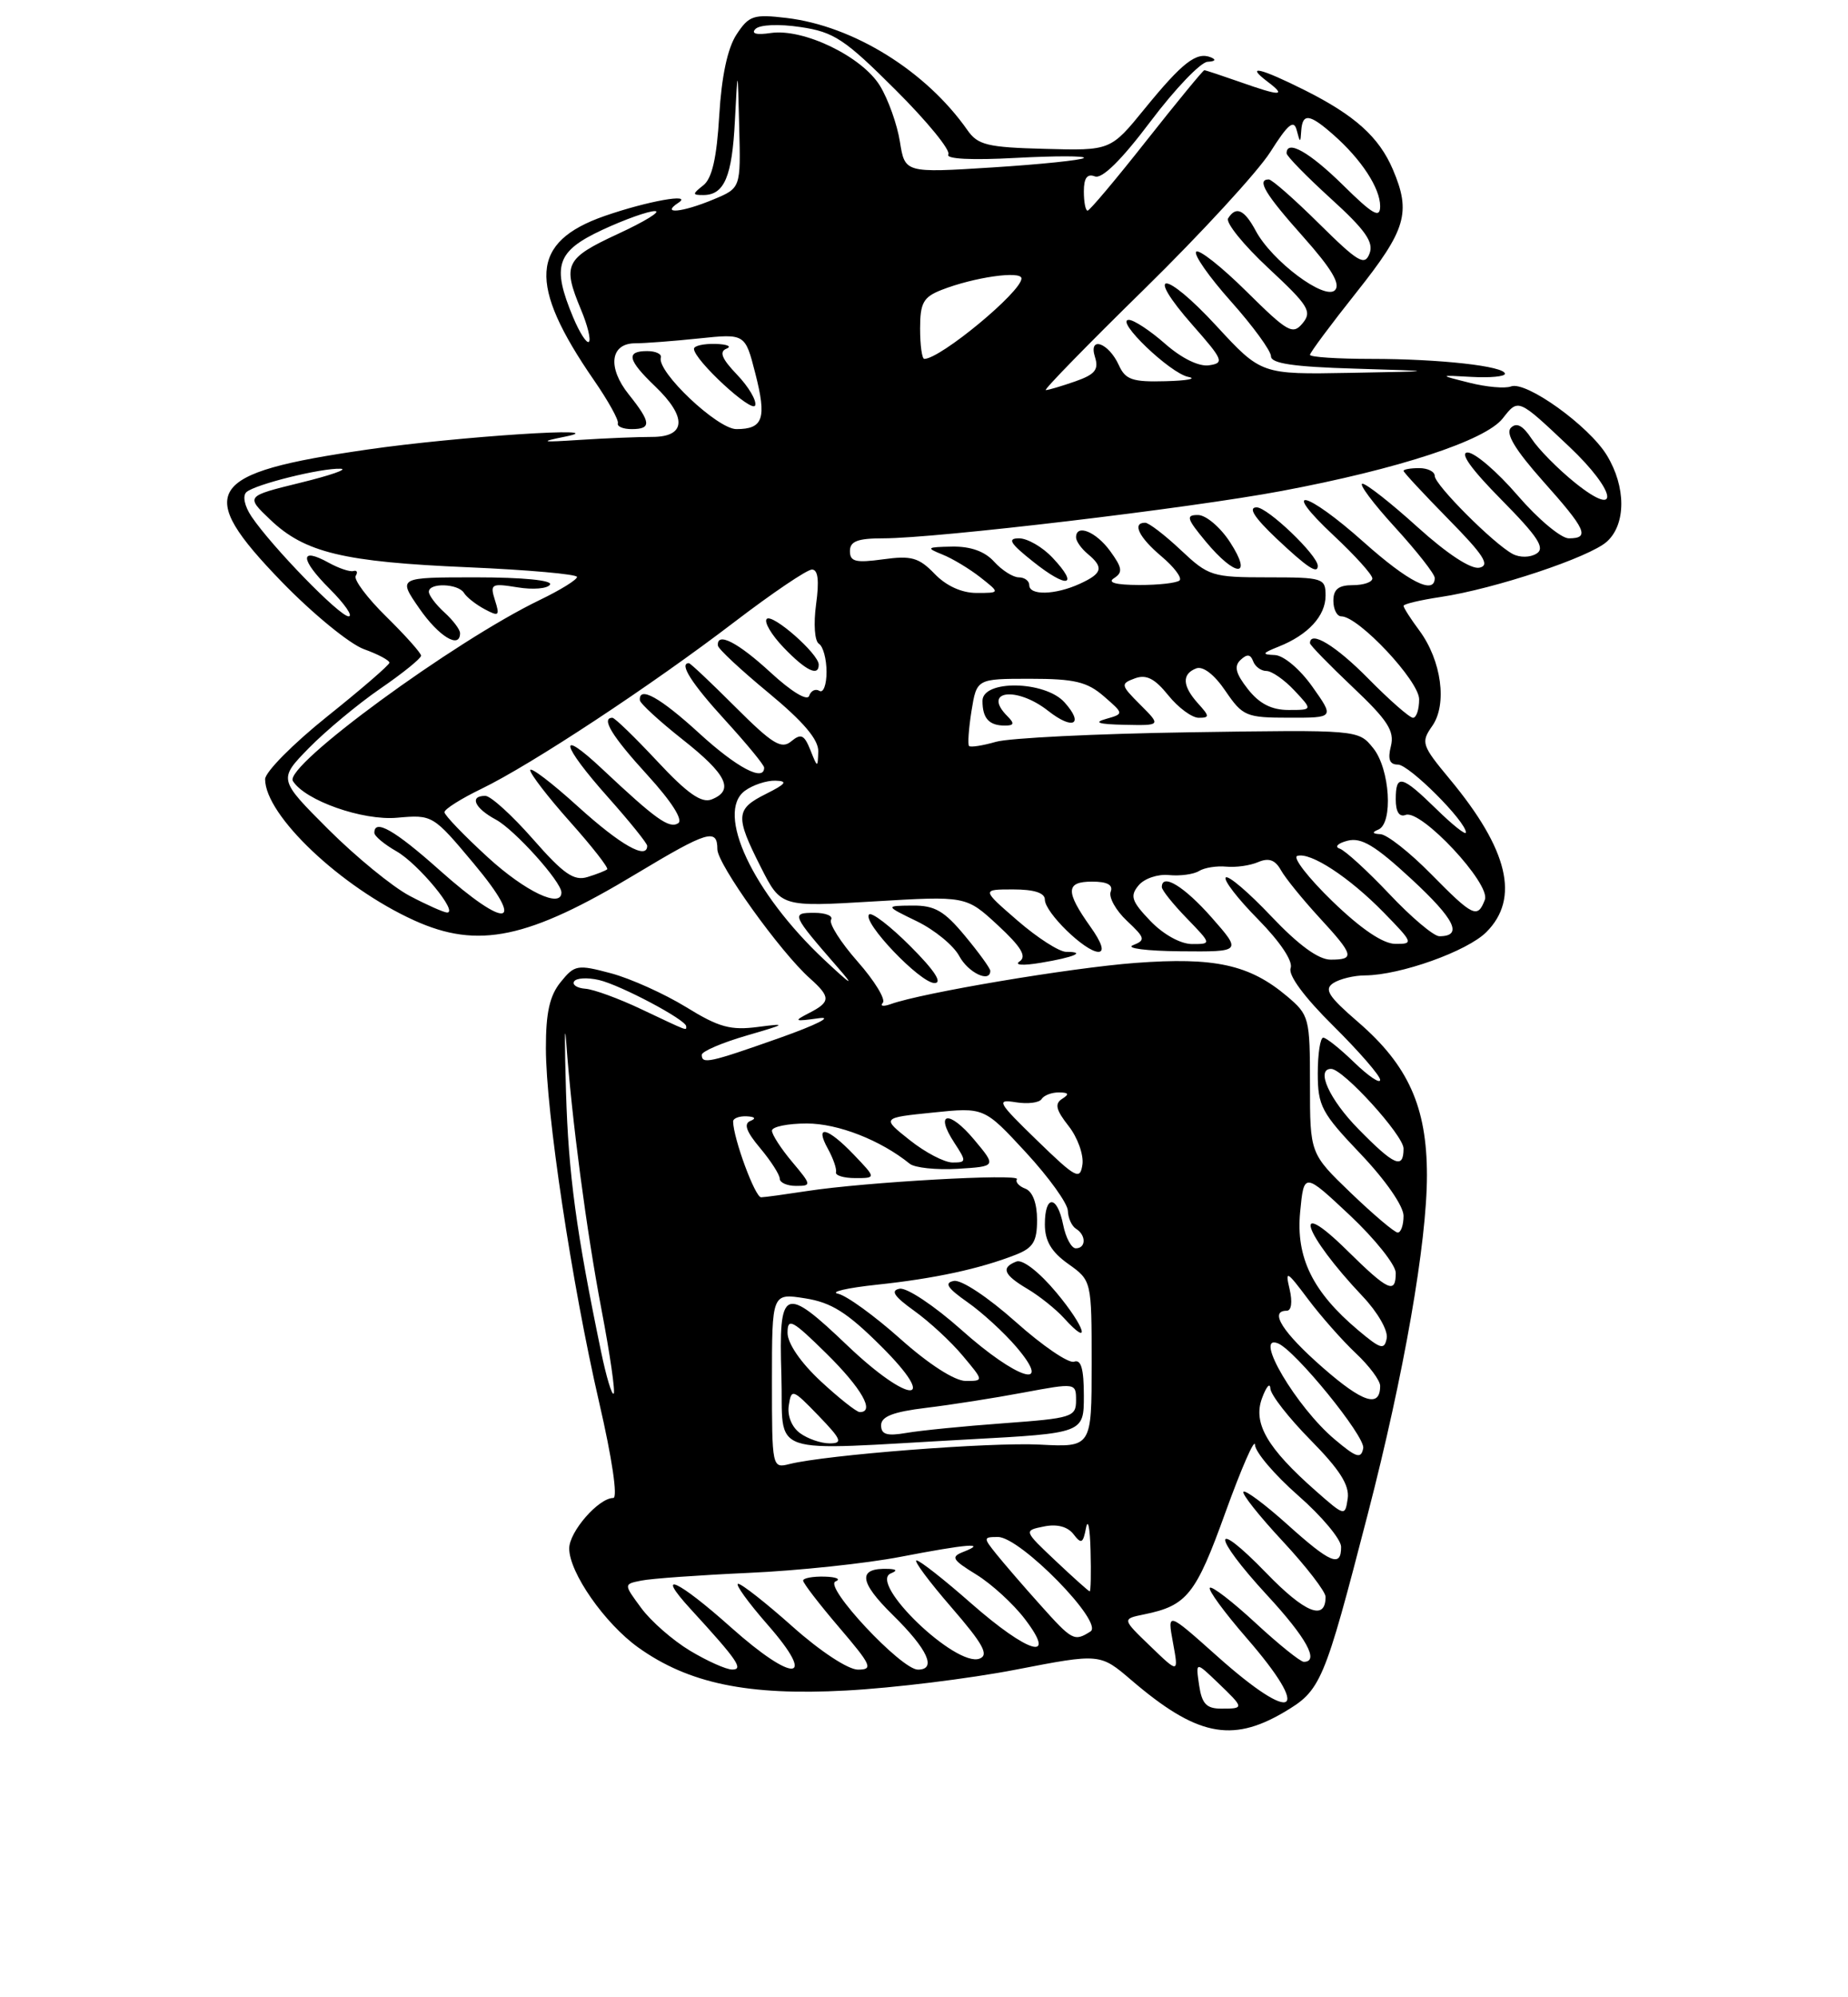 <?xml version="1.0" encoding="UTF-8" standalone="no"?>
<!DOCTYPE svg PUBLIC "-//W3C//DTD SVG 1.1//EN" "http://www.w3.org/Graphics/SVG/1.1/DTD/svg11.dtd" >
<svg xmlns="http://www.w3.org/2000/svg" xmlns:xlink="http://www.w3.org/1999/xlink" version="1.1" viewBox="0 0 237 256">
 <g >
 <path fill="currentColor"
d=" M 164.58 219.51 C 169.43 216.66 169.76 215.89 175.43 194.00 C 180.05 176.16 183.00 159.28 183.00 150.64 C 183.00 141.87 180.60 136.54 174.16 130.99 C 170.35 127.70 169.77 126.80 171.00 126.00 C 171.82 125.47 173.66 125.02 175.07 125.02 C 179.58 124.99 188.16 121.93 190.62 119.47 C 194.93 115.16 193.44 108.91 185.95 99.89 C 182.32 95.52 182.20 95.16 183.68 93.05 C 185.63 90.27 184.87 84.67 182.03 80.82 C 180.91 79.32 180.00 77.89 180.00 77.65 C 180.00 77.42 182.14 76.91 184.75 76.52 C 191.68 75.48 203.86 71.43 206.08 69.42 C 208.55 67.19 208.54 62.40 206.07 58.35 C 203.77 54.58 195.71 48.79 193.78 49.53 C 193.03 49.82 190.63 49.61 188.46 49.06 C 184.50 48.07 184.50 48.07 188.75 48.31 C 191.09 48.44 193.00 48.26 193.00 47.91 C 193.00 46.93 184.63 46.00 175.86 46.00 C 171.54 46.00 168.00 45.77 168.00 45.48 C 168.00 45.20 170.70 41.57 174.00 37.42 C 180.34 29.44 180.99 27.25 178.63 21.72 C 176.86 17.57 173.75 14.78 167.35 11.57 C 161.62 8.70 159.62 8.24 162.56 10.47 C 165.05 12.35 164.26 12.36 159.00 10.50 C 156.66 9.68 154.61 9.00 154.45 9.00 C 154.29 9.00 150.96 13.05 147.05 18.00 C 143.15 22.95 139.74 27.00 139.48 27.00 C 139.21 27.00 139.00 25.89 139.00 24.53 C 139.00 22.81 139.43 22.23 140.42 22.61 C 141.34 22.96 143.82 20.52 147.54 15.58 C 150.68 11.41 153.98 7.96 154.87 7.92 C 155.85 7.87 156.01 7.65 155.29 7.35 C 153.44 6.60 151.65 8.00 146.83 13.90 C 142.43 19.31 142.43 19.31 134.01 19.08 C 126.63 18.89 125.40 18.59 124.07 16.68 C 118.75 9.09 109.45 3.32 100.86 2.30 C 96.63 1.80 96.05 1.99 94.45 4.43 C 93.30 6.19 92.54 9.79 92.24 14.81 C 91.92 20.23 91.32 22.87 90.20 23.75 C 88.77 24.88 88.77 25.00 90.19 25.00 C 92.89 25.00 93.89 22.65 94.25 15.46 C 94.61 8.50 94.61 8.50 94.80 16.30 C 95.00 24.10 95.00 24.10 91.53 25.55 C 87.49 27.24 84.67 27.51 87.00 25.99 C 88.94 24.72 83.05 25.77 77.55 27.68 C 68.00 31.00 67.65 36.40 76.18 48.74 C 77.99 51.36 79.37 53.84 79.24 54.25 C 79.11 54.66 79.90 55.00 81.00 55.00 C 83.58 55.00 83.52 54.16 80.64 50.56 C 77.87 47.10 78.26 44.00 81.47 44.00 C 82.70 44.00 86.37 43.72 89.63 43.38 C 95.56 42.76 95.56 42.76 96.86 47.84 C 98.35 53.64 97.89 55.00 94.44 55.00 C 92.01 55.00 84.21 47.63 84.75 45.83 C 84.89 45.38 84.10 45.00 83.00 45.00 C 80.24 45.00 80.49 46.14 84.00 49.50 C 88.14 53.46 88.00 56.00 83.65 56.00 C 81.80 56.00 77.64 56.17 74.40 56.38 C 69.36 56.71 69.08 56.65 72.50 55.96 C 79.18 54.61 58.61 55.95 47.12 57.62 C 26.30 60.63 24.83 62.91 36.16 74.60 C 40.10 78.66 44.83 82.53 46.66 83.20 C 48.50 83.86 49.97 84.65 49.94 84.95 C 49.91 85.25 46.31 88.36 41.94 91.85 C 37.57 95.35 34.00 98.96 34.00 99.87 C 34.00 104.50 43.72 113.71 53.12 117.97 C 61.32 121.69 67.73 120.35 81.62 111.98 C 90.74 106.50 92.00 106.12 92.00 108.85 C 92.00 110.76 100.07 122.02 103.87 125.40 C 106.56 127.81 106.54 128.42 103.75 129.85 C 101.73 130.89 101.85 130.95 105.00 130.51 C 106.92 130.24 104.70 131.36 100.05 133.01 C 90.96 136.22 90.00 136.43 90.00 135.20 C 90.00 134.76 92.59 133.65 95.75 132.73 C 100.83 131.26 101.01 131.13 97.25 131.62 C 93.69 132.09 92.20 131.68 87.97 129.07 C 85.19 127.37 80.87 125.42 78.36 124.75 C 74.05 123.60 73.69 123.66 71.90 125.88 C 70.49 127.61 70.00 129.81 70.01 134.36 C 70.01 142.51 73.33 164.55 76.84 179.75 C 78.50 186.91 79.25 192.00 78.65 192.00 C 76.77 192.00 73.00 196.32 73.00 198.47 C 73.00 201.56 77.55 208.08 81.85 211.16 C 88.31 215.78 95.93 217.36 108.49 216.68 C 114.54 216.36 124.36 215.15 130.29 214.00 C 141.08 211.91 141.08 211.91 145.12 215.37 C 153.40 222.45 157.91 223.41 164.58 219.51 Z  M 94.53 48.03 C 92.57 45.99 92.20 45.08 93.17 44.69 C 93.90 44.40 93.26 44.12 91.75 44.08 C 90.24 44.04 89.00 44.32 89.00 44.71 C 89.00 46.13 96.49 53.04 96.85 51.96 C 97.05 51.34 96.01 49.58 94.53 48.03 Z  M 153.78 215.98 C 153.34 212.95 153.34 212.95 156.17 215.66 C 159.60 218.95 159.60 219.00 156.61 219.00 C 154.72 219.00 154.13 218.37 153.78 215.98 Z  M 156.10 212.28 C 149.70 206.57 149.70 206.57 150.43 210.54 C 151.16 214.50 151.16 214.50 147.53 211.00 C 143.89 207.50 143.89 207.50 146.73 206.92 C 152.23 205.80 153.36 204.39 157.16 193.84 C 159.22 188.15 160.92 184.26 160.95 185.19 C 160.98 186.12 163.47 189.04 166.49 191.69 C 169.51 194.33 171.98 197.29 171.99 198.25 C 172.01 200.95 170.65 200.39 165.07 195.37 C 162.24 192.83 159.72 190.95 159.47 191.20 C 159.22 191.45 161.49 194.31 164.51 197.55 C 167.53 200.80 170.00 204.00 170.00 204.67 C 170.00 207.80 167.37 206.75 162.41 201.63 C 155.31 194.30 155.39 196.75 162.50 204.46 C 167.54 209.91 169.24 213.00 167.21 213.00 C 166.77 213.00 163.98 210.76 161.02 208.02 C 158.06 205.28 155.42 203.25 155.16 203.51 C 154.90 203.77 157.01 206.65 159.84 209.91 C 168.38 219.73 166.08 221.19 156.10 212.28 Z  M 88.50 211.58 C 86.30 210.26 83.48 207.80 82.24 206.11 C 79.97 203.04 79.97 203.04 82.24 202.59 C 83.48 202.33 89.67 201.89 96.00 201.60 C 102.33 201.32 111.10 200.39 115.50 199.54 C 124.06 197.89 126.67 197.68 123.59 198.89 C 121.89 199.55 122.08 199.89 125.23 201.83 C 127.19 203.04 129.98 205.60 131.44 207.52 C 135.67 213.06 131.89 211.95 124.54 205.50 C 121.10 202.47 117.95 200.00 117.54 200.00 C 117.13 200.00 119.14 202.70 122.00 206.00 C 126.08 210.71 126.86 212.12 125.63 212.59 C 122.60 213.75 111.28 202.86 114.26 201.66 C 115.09 201.32 115.01 201.14 114.00 201.09 C 109.96 200.92 110.11 202.69 114.51 207.01 C 118.97 211.39 120.17 214.00 117.72 214.00 C 115.58 214.00 105.59 203.32 107.15 202.70 C 107.89 202.40 107.26 202.12 105.75 202.08 C 104.24 202.04 103.00 202.27 103.00 202.59 C 103.00 202.92 105.08 205.62 107.62 208.59 C 111.77 213.45 112.02 214.00 110.03 214.00 C 108.77 214.00 105.19 211.65 101.66 208.50 C 98.27 205.48 95.13 203.01 94.67 203.00 C 94.22 203.00 95.92 205.36 98.45 208.25 C 104.88 215.58 101.84 215.80 93.74 208.58 C 86.90 202.47 83.87 201.11 88.58 206.25 C 94.57 212.78 95.41 214.00 93.90 213.99 C 93.13 213.99 90.70 212.90 88.50 211.58 Z  M 133.38 205.67 C 131.24 203.29 128.72 200.36 127.76 199.17 C 126.09 197.09 126.10 197.00 127.99 197.00 C 130.85 197.00 141.62 207.99 139.85 209.11 C 137.77 210.43 137.52 210.30 133.38 205.67 Z  M 135.39 200.07 C 131.27 196.18 131.27 196.18 133.89 195.65 C 135.56 195.31 136.92 195.67 137.67 196.64 C 138.67 197.95 138.90 197.83 139.28 195.83 C 139.53 194.55 139.79 195.86 139.86 198.75 C 139.94 201.64 139.89 203.99 139.75 203.97 C 139.61 203.96 137.65 202.20 135.39 200.07 Z  M 168.73 191.08 C 162.53 185.62 160.67 182.43 161.84 179.24 C 162.39 177.73 162.88 177.16 162.92 177.97 C 162.96 178.78 165.29 181.75 168.09 184.59 C 171.81 188.36 173.08 190.36 172.84 192.07 C 172.50 194.37 172.46 194.36 168.73 191.08 Z  M 99.00 176.98 C 99.00 165.74 99.00 165.74 103.25 166.41 C 106.62 166.94 108.64 168.21 112.99 172.54 C 120.60 180.11 116.67 180.07 108.72 172.50 C 100.50 164.66 99.86 164.95 100.21 176.25 C 100.54 186.90 97.70 185.93 124.25 184.49 C 139.00 183.69 139.00 183.69 139.00 178.88 C 139.00 175.44 138.64 174.20 137.75 174.53 C 137.06 174.79 133.69 172.49 130.26 169.43 C 126.74 166.29 123.28 163.99 122.33 164.18 C 121.06 164.42 121.49 165.09 124.07 166.90 C 125.96 168.22 128.78 170.81 130.35 172.65 C 135.17 178.31 130.43 176.83 123.26 170.42 C 119.82 167.36 116.28 165.00 115.37 165.18 C 114.17 165.41 114.66 166.16 117.23 168.00 C 119.16 169.38 121.96 171.96 123.45 173.75 C 126.18 177.00 126.18 177.00 123.84 177.00 C 122.43 176.99 119.11 174.86 115.47 171.61 C 112.15 168.65 108.55 166.04 107.47 165.82 C 106.39 165.59 108.65 165.07 112.50 164.66 C 119.85 163.88 125.65 162.63 130.25 160.83 C 132.50 159.95 133.00 159.14 133.00 156.35 C 133.00 154.24 132.43 152.72 131.51 152.36 C 130.68 152.05 130.19 151.50 130.42 151.14 C 130.88 150.39 110.95 151.51 103.50 152.66 C 100.75 153.08 98.10 153.45 97.61 153.46 C 96.85 153.49 94.06 145.96 94.02 143.75 C 94.01 143.34 94.79 143.04 95.75 143.08 C 96.82 143.13 97.01 143.36 96.24 143.67 C 95.34 144.03 95.71 145.05 97.49 147.16 C 98.87 148.81 100.00 150.57 100.00 151.08 C 100.00 151.58 100.94 152.00 102.09 152.00 C 104.10 152.00 104.08 151.88 101.59 148.92 C 100.17 147.23 99.00 145.43 99.00 144.92 C 99.00 144.42 101.01 144.00 103.47 144.00 C 107.48 144.00 112.94 146.14 116.67 149.16 C 117.31 149.68 120.08 149.97 122.82 149.81 C 127.80 149.50 127.80 149.50 124.92 146.06 C 121.71 142.22 119.81 142.53 122.39 146.47 C 123.96 148.87 123.95 149.00 122.16 149.00 C 121.12 149.00 118.65 147.71 116.67 146.13 C 113.06 143.27 113.06 143.27 119.64 142.60 C 126.22 141.92 126.22 141.92 131.57 147.71 C 134.51 150.89 136.93 154.26 136.95 155.19 C 136.98 156.12 137.45 157.16 138.00 157.50 C 139.31 158.31 139.29 160.00 137.97 160.00 C 137.41 160.00 136.68 158.65 136.35 157.00 C 135.58 153.15 134.00 153.11 134.00 156.93 C 134.00 159.05 134.83 160.46 137.00 162.00 C 140.00 164.14 140.00 164.14 140.00 174.82 C 140.00 185.50 140.00 185.50 133.37 185.16 C 127.03 184.83 105.97 186.47 101.25 187.65 C 99.02 188.21 99.00 188.13 99.00 176.98 Z  M 135.46 165.65 C 133.28 163.04 131.15 161.39 130.36 161.69 C 128.33 162.47 128.70 163.39 131.78 165.21 C 133.30 166.11 135.40 167.79 136.44 168.93 C 140.02 172.89 139.19 170.11 135.46 165.65 Z  M 109.50 148.00 C 106.11 144.46 104.42 144.08 106.18 147.25 C 106.86 148.49 107.33 149.84 107.21 150.25 C 107.10 150.66 108.21 151.00 109.69 151.00 C 112.37 151.00 112.37 151.00 109.50 148.00 Z  M 171.16 184.48 C 166.27 180.37 160.70 170.95 163.87 172.17 C 166.07 173.01 175.12 184.13 174.83 185.62 C 174.55 187.03 173.97 186.85 171.16 184.48 Z  M 102.60 183.69 C 101.54 182.92 100.95 181.46 101.16 180.13 C 101.49 177.96 101.65 178.02 104.95 181.43 C 107.93 184.52 108.12 185.00 106.39 185.00 C 105.28 185.00 103.58 184.41 102.60 183.69 Z  M 113.00 182.68 C 113.00 181.56 114.54 180.96 118.75 180.45 C 121.91 180.07 127.54 179.19 131.25 178.49 C 137.96 177.24 138.00 177.25 138.00 179.49 C 138.00 181.62 137.48 181.78 128.75 182.42 C 123.66 182.79 118.04 183.35 116.25 183.66 C 113.75 184.09 113.00 183.87 113.00 182.68 Z  M 105.25 177.03 C 102.68 174.64 101.00 172.19 101.00 170.83 C 101.00 168.85 101.60 169.17 106.00 173.50 C 110.51 177.95 112.26 181.02 110.25 180.99 C 109.84 180.98 107.59 179.20 105.25 177.03 Z  M 169.63 175.28 C 164.48 170.77 162.72 168.00 165.02 168.00 C 165.62 168.00 165.77 166.88 165.39 165.25 C 164.80 162.75 165.01 162.86 167.74 166.50 C 169.39 168.70 172.15 171.82 173.87 173.44 C 175.59 175.05 177.00 176.94 177.00 177.63 C 177.00 180.50 174.78 179.79 169.63 175.28 Z  M 77.09 173.27 C 73.90 157.88 72.91 150.58 72.59 140.00 C 72.40 133.68 72.41 130.75 72.61 133.50 C 73.33 143.51 75.21 157.73 77.14 167.86 C 78.23 173.56 78.93 178.41 78.70 178.63 C 78.47 178.86 77.75 176.45 77.09 173.27 Z  M 174.16 170.48 C 168.34 165.58 166.18 161.17 166.74 155.34 C 167.23 150.25 167.23 150.25 173.12 155.77 C 176.35 158.81 179.00 162.13 179.00 163.15 C 179.00 165.91 178.04 165.47 172.78 160.29 C 165.45 153.06 167.14 158.11 174.74 166.14 C 176.67 168.17 178.04 170.55 177.84 171.54 C 177.54 173.07 177.07 172.93 174.16 170.48 Z  M 173.25 152.91 C 168.00 147.86 168.00 147.86 168.00 139.02 C 168.00 130.44 167.91 130.10 165.03 127.67 C 160.22 123.63 155.77 122.66 145.61 123.42 C 137.27 124.05 118.29 127.24 114.23 128.70 C 113.28 129.04 112.82 128.96 113.22 128.53 C 113.61 128.09 112.16 125.71 109.98 123.24 C 107.81 120.78 106.28 118.36 106.58 117.88 C 106.87 117.40 105.91 117.00 104.44 117.00 C 101.43 117.00 101.52 117.19 107.44 124.00 C 109.69 126.58 109.23 126.32 105.69 123.00 C 96.54 114.41 91.72 104.14 95.54 101.35 C 96.55 100.61 98.31 100.03 99.44 100.06 C 101.07 100.11 100.82 100.46 98.25 101.75 C 94.33 103.70 94.26 104.61 97.58 111.16 C 100.16 116.25 100.16 116.25 112.03 115.54 C 123.90 114.83 123.90 114.83 127.97 118.59 C 130.96 121.36 131.70 122.58 130.77 123.22 C 130.03 123.71 131.18 123.79 133.50 123.40 C 137.78 122.69 139.36 122.00 136.73 122.00 C 135.84 122.00 133.04 120.20 130.50 118.00 C 125.88 114.00 125.88 114.00 129.94 114.00 C 132.62 114.00 134.00 114.44 134.00 115.31 C 134.00 116.96 139.18 122.00 140.87 122.00 C 141.68 122.00 141.30 120.83 139.84 118.78 C 136.62 114.25 136.66 113.00 140.06 113.00 C 142.01 113.00 142.78 113.42 142.44 114.30 C 142.17 115.01 143.10 116.69 144.52 118.02 C 146.87 120.23 146.94 120.50 145.30 121.15 C 144.31 121.54 147.05 121.89 151.38 121.93 C 159.26 122.00 159.26 122.00 155.38 117.59 C 151.87 113.61 149.00 111.86 149.00 113.70 C 149.00 114.09 150.44 115.89 152.20 117.70 C 155.39 121.00 155.39 121.00 152.88 121.00 C 151.41 121.00 149.20 119.78 147.53 118.04 C 145.11 115.51 144.89 114.84 146.02 113.48 C 146.75 112.60 148.49 112.01 149.92 112.16 C 151.34 112.30 153.07 112.07 153.77 111.64 C 154.46 111.21 156.04 110.96 157.27 111.08 C 158.50 111.20 160.34 110.94 161.37 110.49 C 162.72 109.92 163.54 110.21 164.28 111.54 C 164.85 112.56 167.05 115.26 169.16 117.56 C 173.65 122.43 173.80 123.00 170.65 123.00 C 169.08 123.00 166.52 121.12 163.03 117.44 C 160.14 114.39 157.52 112.15 157.20 112.47 C 156.88 112.79 158.75 115.21 161.35 117.84 C 164.19 120.73 165.85 123.22 165.52 124.09 C 165.18 124.98 167.27 127.81 170.98 131.48 C 174.29 134.76 177.00 137.88 177.00 138.41 C 177.00 138.95 175.52 137.95 173.70 136.20 C 171.89 134.44 170.09 133.00 169.70 133.00 C 169.32 133.00 169.00 135.06 169.00 137.57 C 169.00 141.75 169.48 142.65 174.50 147.91 C 177.69 151.26 180.00 154.59 180.00 155.84 C 180.00 157.03 179.66 157.99 179.25 157.98 C 178.84 157.97 176.14 155.68 173.25 152.91 Z  M 116.77 121.30 C 114.19 118.71 111.79 116.87 111.46 117.21 C 110.52 118.15 118.01 126.00 119.85 126.00 C 120.91 126.00 119.84 124.37 116.77 121.30 Z  M 127.00 124.43 C 127.00 124.12 125.54 122.10 123.75 119.95 C 121.09 116.74 119.87 116.04 117.00 116.07 C 113.50 116.10 113.50 116.10 117.60 118.09 C 119.86 119.19 122.30 121.19 123.02 122.54 C 124.17 124.68 127.00 126.03 127.00 124.43 Z  M 133.00 146.17 C 127.93 141.25 127.72 140.87 130.27 141.28 C 131.80 141.53 133.29 141.34 133.58 140.87 C 133.88 140.39 134.88 140.01 135.81 140.02 C 137.06 140.03 137.17 140.24 136.22 140.84 C 135.23 141.47 135.42 142.26 137.04 144.32 C 138.20 145.79 138.99 148.01 138.82 149.25 C 138.52 151.30 138.01 151.03 133.00 146.17 Z  M 174.21 144.71 C 170.48 140.92 168.71 137.00 170.71 137.00 C 172.25 137.00 180.00 145.52 180.00 147.21 C 180.00 149.92 178.82 149.41 174.21 144.71 Z  M 82.26 129.36 C 79.38 127.99 76.15 126.81 75.08 126.73 C 74.01 126.65 73.36 126.23 73.63 125.79 C 73.90 125.35 75.33 125.27 76.81 125.61 C 79.57 126.25 88.00 130.72 88.00 131.54 C 88.00 132.11 88.46 132.29 82.26 129.36 Z  M 170.88 115.52 C 167.79 112.53 165.76 109.91 166.36 109.71 C 168.03 109.16 173.02 112.42 177.45 116.95 C 181.24 120.83 181.31 121.00 178.95 120.98 C 177.36 120.97 174.54 119.06 170.88 115.52 Z  M 178.18 114.59 C 175.37 111.62 172.50 109.00 171.81 108.77 C 171.12 108.54 171.57 108.08 172.81 107.76 C 174.58 107.30 176.35 108.36 181.03 112.69 C 186.61 117.85 187.65 120.00 184.59 120.00 C 183.87 120.00 180.99 117.57 178.18 114.59 Z  M 52.51 114.81 C 50.32 113.65 45.64 109.82 42.11 106.30 C 35.70 99.89 35.70 99.89 39.60 95.89 C 41.75 93.70 45.86 90.27 48.75 88.28 C 51.64 86.30 54.00 84.39 54.00 84.04 C 54.00 83.70 51.99 81.45 49.54 79.04 C 47.09 76.64 45.33 74.28 45.62 73.81 C 45.91 73.34 45.78 73.06 45.32 73.19 C 44.87 73.32 43.45 72.84 42.16 72.13 C 38.40 70.05 38.45 71.65 42.27 75.47 C 44.21 77.41 45.31 79.00 44.71 79.00 C 43.55 79.00 34.86 70.07 32.25 66.20 C 31.36 64.87 31.08 63.56 31.60 63.08 C 32.71 62.08 41.22 59.97 43.69 60.08 C 44.69 60.13 42.35 60.94 38.50 61.88 C 31.50 63.60 31.50 63.60 34.66 66.61 C 39.08 70.83 44.04 72.03 60.06 72.71 C 67.73 73.04 74.00 73.60 74.00 73.95 C 74.00 74.31 71.86 75.63 69.25 76.89 C 58.22 82.20 36.38 98.19 37.56 100.10 C 39.10 102.60 46.51 105.21 50.93 104.81 C 55.47 104.41 55.53 104.44 60.77 110.70 C 67.58 118.83 65.07 119.28 56.34 111.50 C 50.63 106.41 47.99 104.90 48.01 106.75 C 48.01 107.16 49.28 108.22 50.84 109.11 C 53.64 110.70 58.88 117.04 57.32 116.96 C 56.87 116.93 54.70 115.97 52.51 114.81 Z  M 59.00 81.15 C 59.00 80.69 58.10 79.50 57.00 78.50 C 55.90 77.50 55.00 76.31 55.00 75.85 C 55.00 74.66 58.75 74.79 59.50 75.99 C 59.83 76.54 61.03 77.48 62.15 78.08 C 63.98 79.06 64.12 78.94 63.48 76.94 C 62.82 74.84 63.00 74.74 66.37 75.28 C 68.34 75.61 70.22 75.45 70.54 74.93 C 70.88 74.38 67.04 74.00 61.07 74.00 C 51.02 74.00 51.02 74.00 53.76 77.96 C 56.26 81.58 59.00 83.25 59.00 81.15 Z  M 183.50 112.00 C 180.79 109.25 177.88 106.96 177.04 106.92 C 176.01 106.87 175.91 106.68 176.75 106.34 C 178.70 105.55 178.26 98.54 176.10 95.88 C 174.20 93.53 174.20 93.53 152.51 93.86 C 140.59 94.04 129.43 94.59 127.73 95.08 C 126.03 95.57 124.48 95.81 124.28 95.62 C 124.09 95.42 124.23 93.41 124.59 91.13 C 125.26 87.00 125.26 87.00 132.12 87.00 C 137.80 87.00 139.43 87.39 141.57 89.25 C 144.15 91.49 144.15 91.49 141.83 92.15 C 140.19 92.61 140.90 92.83 144.20 92.90 C 148.91 93.00 148.91 93.00 146.25 90.34 C 143.71 87.80 143.68 87.64 145.54 86.95 C 147.00 86.41 148.09 86.96 149.82 89.11 C 151.10 90.70 152.86 92.00 153.73 92.00 C 155.14 92.00 155.14 91.81 153.65 90.17 C 151.63 87.93 151.54 86.39 153.41 85.67 C 154.28 85.34 155.74 86.46 157.16 88.56 C 159.37 91.80 159.82 91.99 165.31 91.99 C 171.13 92.00 171.13 92.00 168.31 88.02 C 166.72 85.77 164.63 84.01 163.50 83.96 C 161.78 83.89 161.85 83.73 163.98 82.88 C 167.76 81.38 170.00 78.94 170.00 76.35 C 170.00 74.10 169.70 74.00 162.57 74.00 C 155.45 74.00 154.99 73.85 151.43 70.50 C 149.39 68.58 147.33 67.00 146.86 67.00 C 145.15 67.00 146.06 68.87 148.94 71.30 C 150.56 72.66 151.61 74.05 151.28 74.39 C 150.94 74.72 148.60 74.99 146.08 74.98 C 143.08 74.97 141.97 74.67 142.88 74.10 C 144.02 73.37 143.93 72.77 142.38 70.64 C 140.55 68.13 138.00 67.11 138.00 68.88 C 138.00 69.36 138.68 70.32 139.50 71.00 C 141.59 72.74 141.39 73.50 138.45 74.84 C 135.33 76.26 132.00 76.35 132.00 75.00 C 132.00 74.45 131.39 74.00 130.65 74.00 C 129.92 74.00 128.50 73.10 127.50 72.00 C 126.30 70.67 124.48 70.02 122.10 70.06 C 118.83 70.12 118.72 70.21 120.85 71.07 C 122.14 71.58 124.34 72.91 125.73 74.00 C 128.27 76.00 128.27 76.00 125.24 76.00 C 123.33 76.00 121.34 75.09 119.86 73.55 C 117.84 71.46 116.88 71.19 113.25 71.69 C 109.74 72.17 109.00 71.99 109.00 70.64 C 109.00 69.38 109.98 69.00 113.25 69.00 C 120.10 69.00 152.57 65.15 164.36 62.93 C 179.35 60.12 190.48 56.47 192.71 53.64 C 194.74 51.06 194.65 51.02 201.25 57.25 C 207.30 62.96 207.90 66.62 202.01 61.89 C 199.82 60.13 197.30 57.58 196.42 56.23 C 195.30 54.53 194.49 54.11 193.77 54.83 C 193.05 55.55 194.30 57.63 197.86 61.64 C 203.45 67.90 203.94 69.00 201.19 69.00 C 200.20 69.00 197.24 66.53 194.63 63.50 C 192.02 60.47 189.14 58.00 188.22 58.00 C 187.15 58.00 188.68 60.14 192.53 64.03 C 197.25 68.81 198.20 70.26 197.05 70.96 C 196.23 71.47 194.91 71.49 193.99 71.00 C 191.54 69.69 184.00 62.14 184.00 61.00 C 184.00 60.45 183.10 60.00 182.00 60.00 C 180.90 60.00 180.00 60.16 180.00 60.35 C 180.00 60.54 182.59 63.32 185.75 66.54 C 190.28 71.14 191.13 72.46 189.74 72.76 C 188.66 73.00 185.62 71.01 181.82 67.58 C 178.43 64.51 175.24 62.00 174.73 62.00 C 174.22 62.00 176.09 64.51 178.90 67.58 C 181.70 70.65 184.00 73.57 184.00 74.08 C 184.00 76.30 180.63 74.60 174.91 69.50 C 167.46 62.85 164.04 62.08 171.04 68.64 C 173.77 71.19 176.00 73.66 176.00 74.14 C 176.00 74.61 174.88 75.00 173.50 75.00 C 171.67 75.00 171.00 75.53 171.00 77.00 C 171.00 78.10 171.46 79.00 172.02 79.00 C 174.23 79.00 182.00 87.28 182.00 89.63 C 182.00 90.93 181.65 92.00 181.21 92.00 C 180.78 92.00 178.21 89.75 175.50 87.00 C 171.33 82.76 168.00 80.74 168.00 82.44 C 168.00 82.69 170.47 85.22 173.49 88.08 C 177.97 92.31 178.86 93.70 178.38 95.63 C 177.95 97.33 178.21 98.00 179.28 98.00 C 180.71 98.00 188.00 105.27 188.00 106.71 C 188.00 107.09 186.29 105.74 184.21 103.70 C 179.74 99.34 179.00 99.17 179.00 102.47 C 179.00 104.05 179.45 104.76 180.27 104.45 C 182.24 103.69 191.21 113.29 190.43 115.32 C 189.49 117.78 188.92 117.50 183.50 112.00 Z  M 129.20 91.80 C 125.91 88.51 130.36 87.92 134.42 91.11 C 137.62 93.63 139.08 92.86 136.51 90.01 C 134.00 87.24 126.00 87.11 126.00 89.83 C 126.00 92.07 126.84 93.00 128.87 93.00 C 130.06 93.00 130.13 92.73 129.20 91.80 Z  M 135.00 71.50 C 133.71 70.12 131.77 69.00 130.69 69.00 C 129.14 69.00 129.53 69.64 132.52 72.01 C 136.89 75.49 138.45 75.17 135.00 71.50 Z  M 157.76 69.51 C 156.52 67.59 154.67 66.02 153.65 66.01 C 152.05 66.00 152.18 66.46 154.65 69.43 C 158.47 74.02 160.72 74.08 157.76 69.51 Z  M 169.00 72.53 C 169.00 71.17 162.55 65.00 161.15 65.03 C 160.03 65.04 160.87 66.34 163.71 69.03 C 167.66 72.75 169.00 73.64 169.00 72.53 Z  M 62.58 109.90 C 59.51 107.09 57.00 104.48 57.00 104.10 C 57.00 103.71 59.14 102.36 61.75 101.10 C 68.14 98.01 83.54 87.86 94.24 79.68 C 99.05 76.01 103.50 73.00 104.13 73.00 C 104.91 73.00 105.08 74.42 104.66 77.46 C 104.32 79.98 104.47 82.17 105.03 82.52 C 105.56 82.85 106.00 84.47 106.00 86.12 C 106.00 87.77 105.59 88.86 105.09 88.55 C 104.58 88.24 103.99 88.53 103.77 89.19 C 103.54 89.89 101.51 88.67 98.82 86.19 C 94.62 82.32 91.90 80.93 92.07 82.75 C 92.10 83.16 95.03 85.89 98.57 88.81 C 103.02 92.49 104.98 94.79 104.94 96.31 C 104.87 98.45 104.85 98.45 103.93 96.14 C 103.14 94.17 102.73 93.98 101.47 95.02 C 100.21 96.07 99.06 95.36 94.33 90.64 C 91.23 87.54 88.54 85.00 88.35 85.00 C 87.04 85.00 88.69 87.60 93.00 92.31 C 95.75 95.32 98.00 98.05 98.00 98.39 C 98.00 100.25 94.50 98.40 89.69 94.00 C 84.66 89.40 81.92 87.87 82.06 89.75 C 82.09 90.16 84.56 92.43 87.56 94.80 C 93.23 99.27 94.21 101.31 91.25 102.47 C 89.96 102.97 88.14 101.70 84.29 97.57 C 81.43 94.51 78.84 92.00 78.54 92.00 C 77.04 92.00 78.48 94.37 83.03 99.34 C 86.13 102.74 87.64 105.10 86.97 105.52 C 85.81 106.24 84.11 105.02 77.25 98.58 C 71.43 93.11 71.89 95.36 78.00 102.21 C 80.75 105.30 83.00 108.09 83.00 108.41 C 83.00 110.25 79.60 108.33 74.17 103.42 C 70.78 100.34 68.00 98.23 68.00 98.72 C 68.00 99.20 70.30 102.19 73.12 105.35 C 75.94 108.51 78.07 111.24 77.87 111.42 C 77.67 111.60 76.53 112.05 75.35 112.41 C 73.60 112.95 72.27 112.02 68.35 107.55 C 65.68 104.51 62.94 102.02 62.25 102.01 C 60.15 101.99 60.85 103.58 63.59 105.05 C 65.98 106.33 72.00 113.01 72.00 114.39 C 72.00 116.48 67.35 114.26 62.58 109.90 Z  M 105.00 85.19 C 105.00 83.81 99.06 78.60 98.33 79.33 C 97.96 79.71 98.93 81.37 100.51 83.01 C 103.34 85.96 105.00 86.77 105.00 85.19 Z  M 160.04 88.33 C 158.47 86.33 158.23 85.39 159.10 84.58 C 159.93 83.80 160.38 83.85 160.71 84.75 C 160.96 85.44 161.73 86.00 162.41 86.00 C 163.09 86.00 164.71 87.12 166.00 88.50 C 168.35 91.00 168.35 91.00 165.25 91.00 C 163.08 91.00 161.51 90.20 160.04 88.33 Z  M 146.76 37.05 C 154.03 29.92 161.30 22.02 162.91 19.49 C 165.19 15.89 165.93 15.28 166.30 16.69 C 166.73 18.35 166.78 18.35 166.88 16.75 C 167.04 14.46 167.95 14.58 171.02 17.29 C 174.60 20.44 177.00 24.12 177.00 26.43 C 177.00 28.04 176.08 27.52 172.22 23.71 C 167.93 19.49 165.00 17.84 165.00 19.65 C 165.00 20.00 167.56 22.62 170.68 25.46 C 175.09 29.46 176.20 31.04 175.64 32.49 C 175.02 34.12 174.19 33.63 169.18 28.68 C 166.03 25.56 163.12 23.00 162.72 23.00 C 161.12 23.00 162.24 24.87 167.14 30.36 C 170.79 34.46 171.96 36.44 171.20 37.20 C 169.88 38.52 163.11 33.45 161.05 29.59 C 159.58 26.85 158.51 26.37 157.50 27.99 C 157.17 28.54 159.49 31.41 162.67 34.37 C 167.82 39.16 168.30 39.93 167.06 41.43 C 165.79 42.96 165.15 42.59 159.86 37.36 C 156.67 34.20 153.76 31.91 153.41 32.26 C 153.05 32.62 155.06 35.49 157.88 38.65 C 160.70 41.81 163.00 44.97 163.00 45.67 C 163.00 46.59 165.91 47.02 173.75 47.25 C 184.50 47.58 184.50 47.58 173.12 47.79 C 161.75 48.00 161.75 48.00 155.98 41.75 C 149.33 34.54 146.63 34.51 152.98 41.71 C 156.87 46.12 157.04 46.53 155.07 46.82 C 153.77 47.02 151.56 45.94 149.43 44.07 C 147.51 42.38 145.41 41.00 144.77 41.00 C 142.92 41.00 150.07 47.86 152.40 48.31 C 153.55 48.54 152.24 48.79 149.49 48.86 C 145.23 48.98 144.33 48.67 143.49 46.81 C 142.17 43.90 139.55 43.01 140.43 45.77 C 140.94 47.38 140.43 48.00 137.88 48.89 C 136.13 49.50 134.44 50.00 134.12 50.00 C 133.80 50.00 139.49 44.17 146.76 37.05 Z  M 118.00 42.12 C 118.00 38.82 118.41 38.08 120.75 37.16 C 124.90 35.53 131.00 34.66 131.00 35.69 C 131.00 37.40 120.60 46.00 118.54 46.00 C 118.24 46.00 118.00 44.25 118.00 42.12 Z  M 73.51 40.69 C 70.74 34.06 71.36 32.21 77.25 29.46 C 80.14 28.12 83.17 27.04 84.00 27.06 C 84.83 27.08 82.69 28.39 79.25 29.98 C 72.48 33.12 72.10 33.90 74.51 39.69 C 75.35 41.68 75.80 43.53 75.53 43.81 C 75.25 44.08 74.35 42.68 73.51 40.69 Z  M 115.41 18.16 C 115.06 15.95 113.91 12.73 112.86 11.01 C 110.57 7.25 103.06 3.62 98.86 4.23 C 97.00 4.51 96.29 4.31 96.89 3.71 C 97.44 3.16 99.90 3.05 102.67 3.47 C 106.95 4.10 108.34 5.02 114.85 11.52 C 118.90 15.55 121.95 19.28 121.62 19.80 C 121.26 20.38 124.59 20.55 130.27 20.24 C 135.35 19.97 139.28 19.97 139.00 20.25 C 138.72 20.52 133.45 21.07 127.28 21.46 C 116.05 22.17 116.05 22.17 115.41 18.16 Z "/>
</g>
</svg>